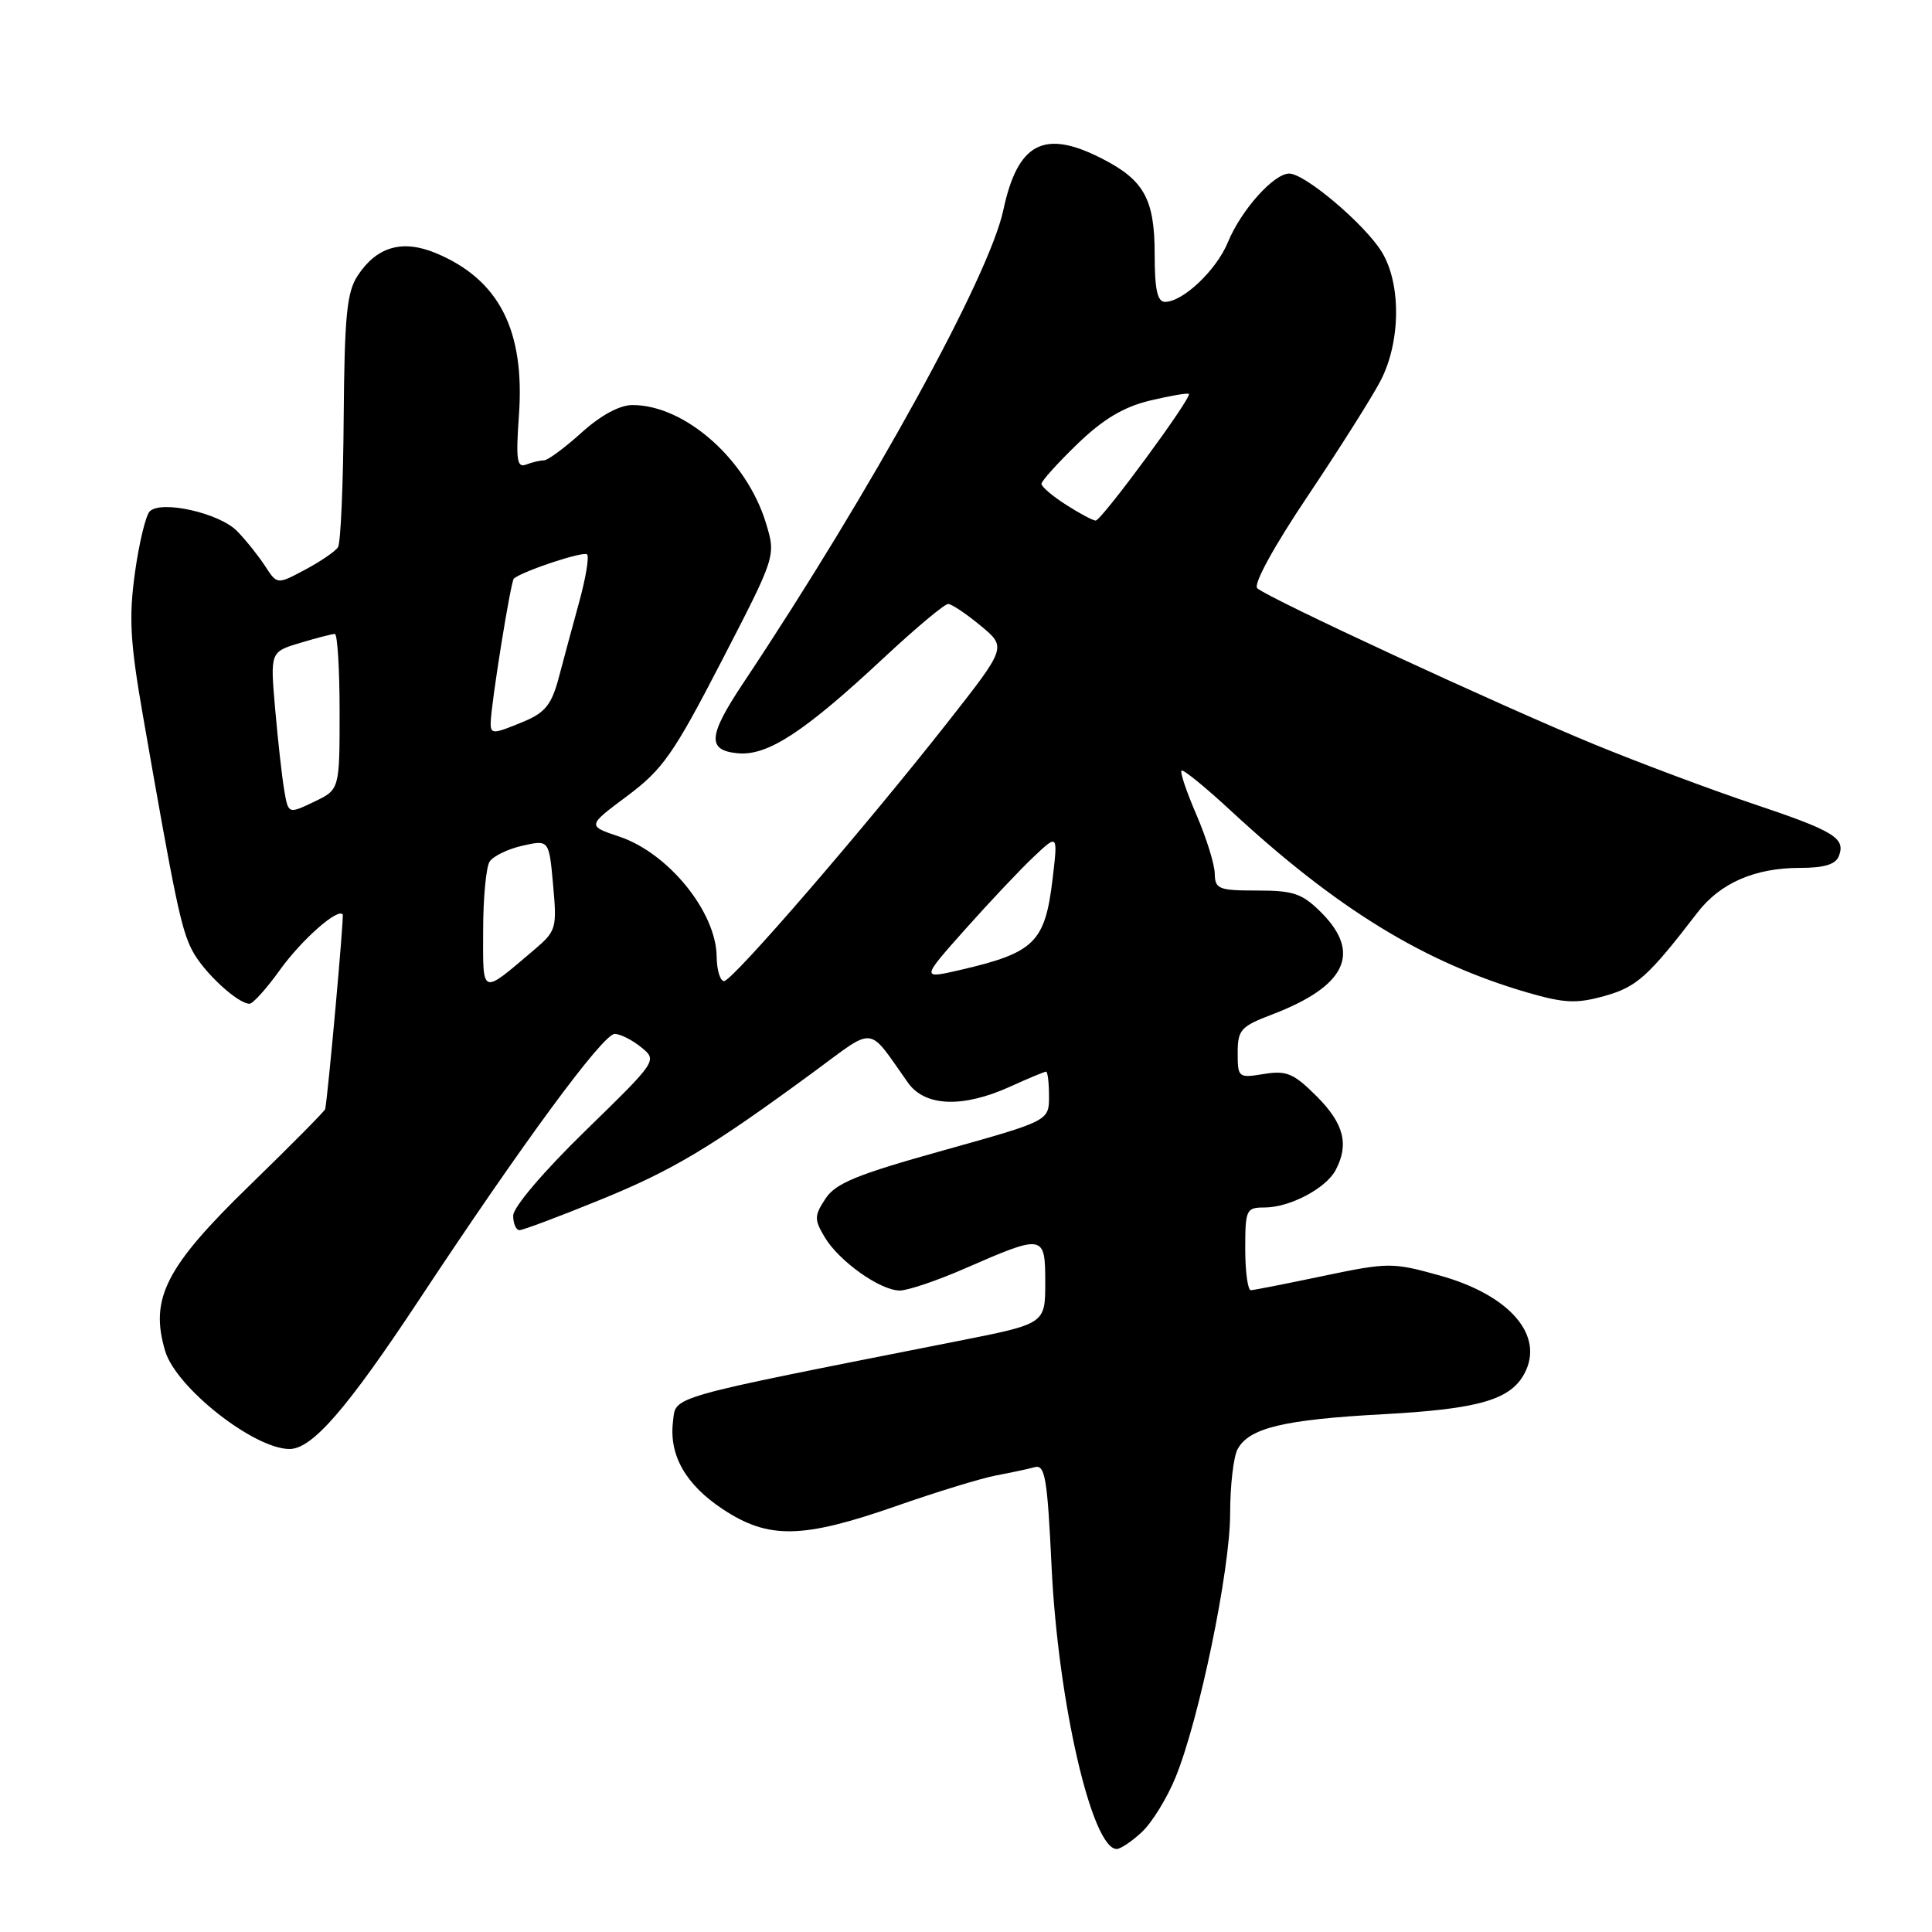 <?xml version="1.0" encoding="UTF-8" standalone="no"?>
<!DOCTYPE svg PUBLIC "-//W3C//DTD SVG 1.1//EN" "http://www.w3.org/Graphics/SVG/1.1/DTD/svg11.dtd" >
<svg xmlns="http://www.w3.org/2000/svg" xmlns:xlink="http://www.w3.org/1999/xlink" version="1.1" viewBox="0 0 256 256">
 <g >
 <path fill="currentColor"
d=" M 151.31 242.75 C 152.64 241.51 154.65 238.25 155.77 235.50 C 158.91 227.81 163.00 208.03 163.00 200.56 C 163.00 196.88 163.44 193.05 163.98 192.04 C 165.49 189.21 170.10 188.10 183.33 187.39 C 195.92 186.70 200.13 185.49 201.99 182.01 C 204.70 176.95 200.04 171.57 190.70 168.99 C 184.52 167.27 183.96 167.27 175.39 169.06 C 170.50 170.09 166.16 170.94 165.75 170.96 C 165.34 170.98 165.00 168.53 165.00 165.50 C 165.00 160.27 165.13 160.00 167.55 160.00 C 170.88 160.00 175.67 157.49 176.97 155.06 C 178.79 151.65 178.08 148.88 174.47 145.27 C 171.42 142.22 170.48 141.82 167.47 142.31 C 164.09 142.86 164.00 142.79 164.00 139.52 C 164.00 136.46 164.40 136.01 168.57 134.42 C 178.34 130.69 180.45 126.30 175.08 120.92 C 172.55 118.39 171.41 118.00 166.58 118.00 C 161.47 118.00 161.00 117.81 160.96 115.75 C 160.94 114.51 159.85 111.03 158.55 108.00 C 157.24 104.97 156.34 102.33 156.56 102.11 C 156.77 101.90 159.73 104.31 163.14 107.47 C 177.15 120.44 188.74 127.54 202.37 131.51 C 207.32 132.94 208.88 133.01 212.62 131.97 C 216.89 130.77 218.38 129.43 224.93 120.91 C 227.94 117.00 232.53 115.00 238.50 115.00 C 241.72 115.00 243.24 114.54 243.66 113.43 C 244.58 111.04 243.07 110.12 232.12 106.45 C 226.56 104.58 217.16 101.06 211.25 98.63 C 198.74 93.49 167.92 79.21 166.59 77.94 C 166.05 77.43 168.77 72.45 173.24 65.79 C 177.40 59.58 181.75 52.71 182.90 50.51 C 185.60 45.39 185.69 37.65 183.11 33.41 C 180.88 29.75 172.92 23.00 170.83 23.00 C 168.78 23.00 164.46 27.83 162.71 32.08 C 161.19 35.79 156.75 40.00 154.37 40.00 C 153.36 40.00 153.00 38.36 153.00 33.72 C 153.00 26.38 151.61 23.86 145.97 20.99 C 138.33 17.09 134.85 18.92 132.94 27.86 C 131.04 36.69 115.50 64.96 98.49 90.50 C 93.82 97.51 93.67 99.42 97.73 99.81 C 101.70 100.20 106.57 97.01 117.20 87.08 C 121.38 83.19 125.17 80.01 125.64 80.03 C 126.11 80.04 128.05 81.34 129.94 82.91 C 133.38 85.76 133.38 85.76 125.63 95.63 C 114.52 109.77 97.05 130.00 95.94 130.00 C 95.43 130.00 94.98 128.54 94.96 126.75 C 94.90 120.83 88.55 113.02 82.05 110.85 C 77.80 109.43 77.80 109.43 83.11 105.47 C 87.82 101.95 89.24 99.93 95.62 87.59 C 102.81 73.68 102.81 73.68 101.51 69.37 C 98.97 60.93 90.78 53.67 83.81 53.67 C 82.11 53.67 79.61 55.02 77.05 57.33 C 74.82 59.35 72.58 61.00 72.08 61.00 C 71.58 61.00 70.51 61.25 69.71 61.56 C 68.50 62.02 68.34 60.95 68.76 55.05 C 69.57 43.77 66.14 37.05 57.78 33.55 C 53.33 31.69 49.92 32.67 47.39 36.53 C 45.95 38.72 45.65 41.86 45.54 55.33 C 45.48 64.23 45.14 71.96 44.79 72.50 C 44.45 73.05 42.49 74.39 40.44 75.48 C 36.72 77.47 36.72 77.47 35.11 74.98 C 34.22 73.62 32.56 71.54 31.41 70.37 C 29.08 67.98 21.36 66.24 19.84 67.76 C 19.31 68.29 18.43 71.95 17.88 75.89 C 17.06 81.81 17.24 85.07 18.93 94.77 C 23.20 119.26 24.00 123.10 25.46 125.92 C 26.93 128.77 31.48 133.00 33.07 133.00 C 33.51 133.00 35.33 130.98 37.10 128.51 C 39.97 124.52 44.77 120.28 45.41 121.17 C 45.60 121.43 43.47 145.04 43.09 146.96 C 43.04 147.22 38.53 151.77 33.08 157.07 C 21.94 167.89 19.81 172.08 21.89 179.03 C 23.34 183.88 33.66 192.00 38.37 192.00 C 41.36 192.00 45.96 186.70 55.50 172.28 C 69.23 151.49 79.90 137.00 81.45 137.00 C 82.18 137.00 83.76 137.79 84.95 138.76 C 87.12 140.52 87.12 140.52 77.56 149.84 C 72.02 155.24 68.00 159.96 68.00 161.08 C 68.00 162.13 68.38 163.00 68.83 163.00 C 69.29 163.00 74.05 161.22 79.39 159.04 C 89.14 155.08 94.15 152.08 107.87 142.00 C 116.11 135.94 114.89 135.80 120.30 143.45 C 122.55 146.64 127.56 146.84 133.86 143.98 C 136.26 142.89 138.39 142.00 138.61 142.00 C 138.82 142.00 139.00 143.47 139.00 145.26 C 139.00 148.52 139.00 148.52 125.01 152.43 C 113.54 155.63 110.72 156.78 109.38 158.83 C 107.89 161.09 107.88 161.58 109.27 163.92 C 111.16 167.11 116.63 171.00 119.23 171.00 C 120.29 171.00 124.17 169.69 127.83 168.09 C 138.34 163.50 138.50 163.53 138.50 169.96 C 138.50 175.41 138.50 175.41 127.00 177.68 C 87.76 185.44 89.59 184.92 89.17 188.43 C 88.65 192.85 90.87 196.73 95.78 199.98 C 101.83 203.98 106.30 203.90 118.69 199.58 C 124.09 197.69 130.07 195.86 132.00 195.50 C 133.93 195.14 136.22 194.65 137.09 194.41 C 138.47 194.02 138.78 195.79 139.34 207.60 C 140.20 225.57 144.69 245.00 147.97 245.00 C 148.48 245.00 149.98 243.99 151.31 242.75 Z  M 64.02 123.31 C 64.02 119.01 64.41 114.90 64.87 114.18 C 65.33 113.45 67.29 112.50 69.23 112.06 C 72.75 111.27 72.75 111.27 73.29 117.27 C 73.81 123.03 73.71 123.37 70.75 125.88 C 63.68 131.88 64.00 132.00 64.02 123.31 Z  M 127.92 123.11 C 131.16 119.48 135.24 115.15 137.00 113.50 C 140.18 110.50 140.18 110.50 139.47 116.50 C 138.47 124.86 137.09 126.23 127.34 128.50 C 122.03 129.73 122.03 129.73 127.92 123.11 Z  M 37.66 104.69 C 37.36 102.93 36.82 98.10 36.46 93.94 C 35.80 86.38 35.80 86.38 39.77 85.19 C 41.95 84.53 44.02 84.00 44.37 84.00 C 44.71 84.00 45.00 88.64 45.00 94.31 C 45.00 104.63 45.00 104.63 41.60 106.25 C 38.20 107.87 38.20 107.87 37.66 104.69 Z  M 65.02 95.75 C 65.06 93.30 67.68 76.98 68.09 76.66 C 69.36 75.63 77.33 73.00 77.79 73.46 C 78.09 73.75 77.62 76.58 76.75 79.75 C 75.88 82.91 74.66 87.45 74.03 89.83 C 73.10 93.33 72.23 94.42 69.47 95.58 C 65.31 97.31 64.99 97.33 65.02 95.75 Z  M 141.25 66.88 C 139.46 65.74 138.00 64.49 138.00 64.11 C 138.00 63.74 140.14 61.36 142.75 58.84 C 146.17 55.54 148.86 53.93 152.37 53.08 C 155.05 52.44 157.37 52.04 157.53 52.20 C 157.97 52.66 145.94 69.00 145.18 68.98 C 144.80 68.97 143.04 68.03 141.25 66.88 Z "/>
</g>
</svg>